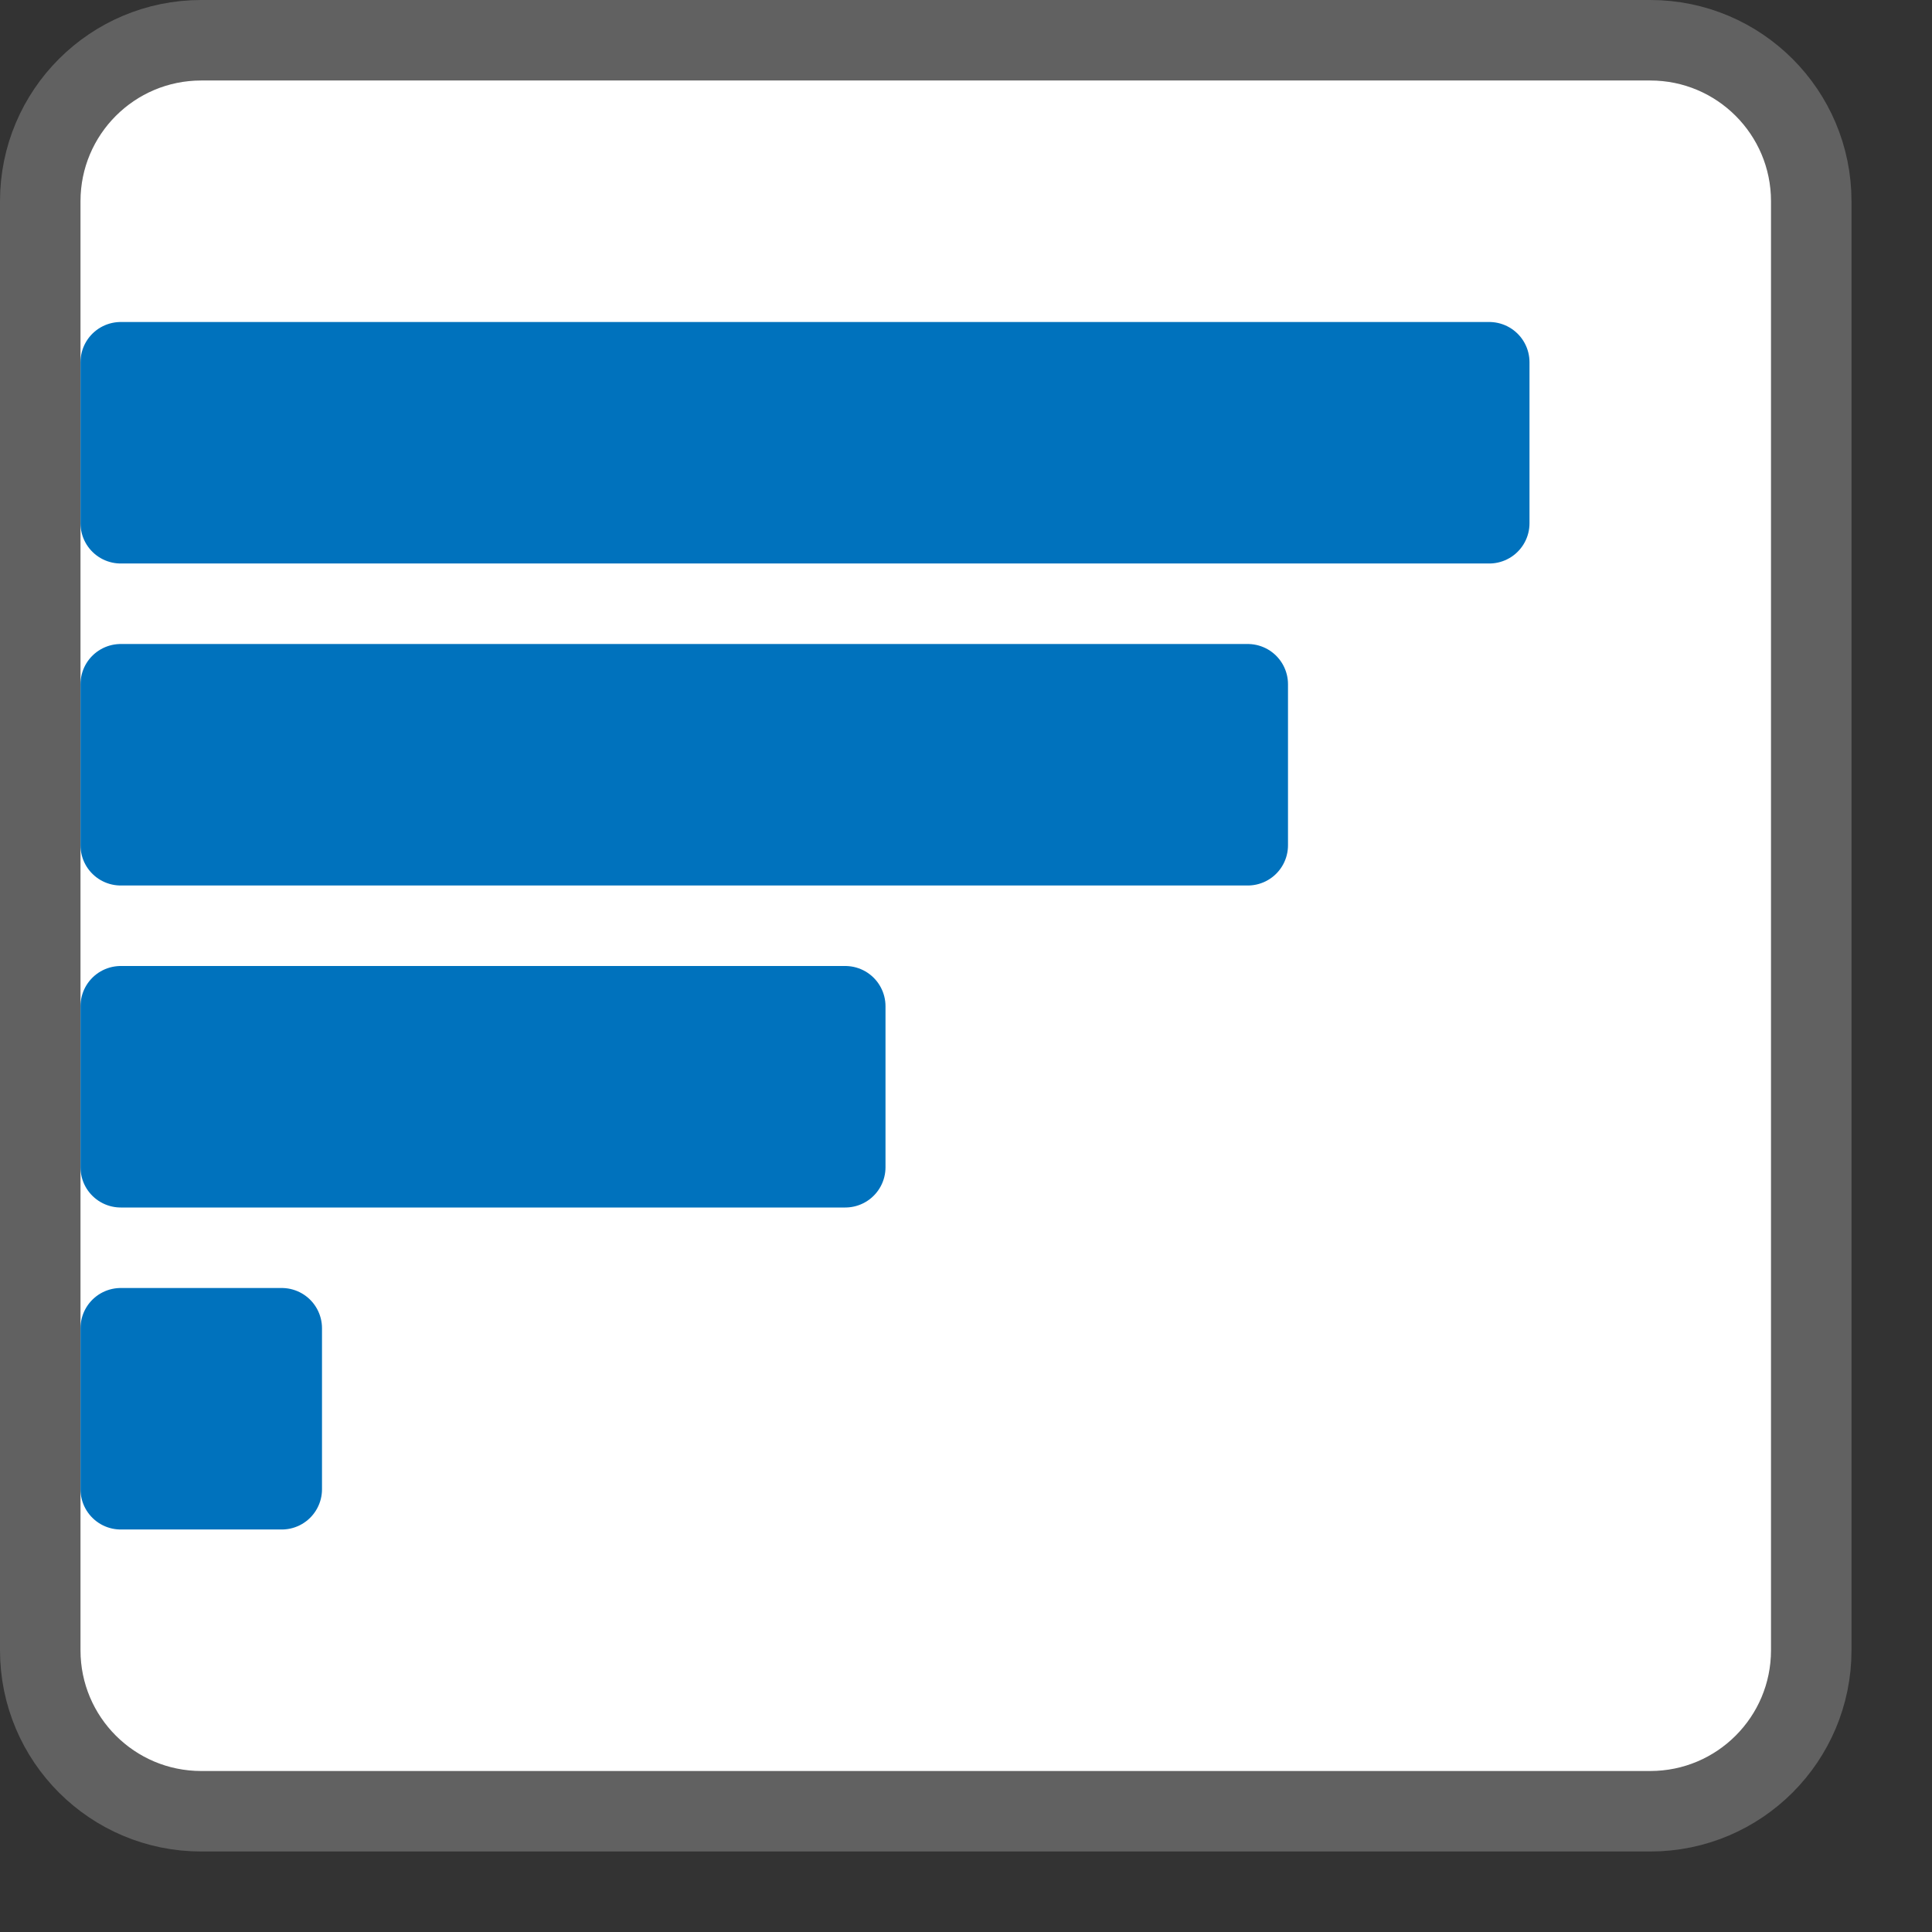 <svg width="24" height="24" viewBox="0 0 24 24" fill="none" xmlns="http://www.w3.org/2000/svg">
<rect x="0" y="0" width="24" height="24" fill="#333333" stroke="none"/>
<path d="M0.5 20.5V2.5C0.5 1.395 1.395 0.5 2.5 0.5H20.5C21.605 0.5 22.5 1.395 22.5 2.5V20.5C22.5 21.605 21.605 22.5 20.5 22.5H2.5C1.395 22.5 0.5 21.605 0.5 20.5Z" fill="#FFFFFF" stroke="#616161" stroke-linecap="round"/>
<path d="M1.5 4.5H18.5V6.5H1.5V4.5ZM1.5 12.5H10.5V14.5H1.5V12.5ZM1.5 8.5H15.5V10.5H1.5V8.5ZM1.5 18.5V16.5H3.5V18.5H1.5Z" fill="#0072BD" stroke="#0072BD" stroke-linejoin="round"/>
</svg>
